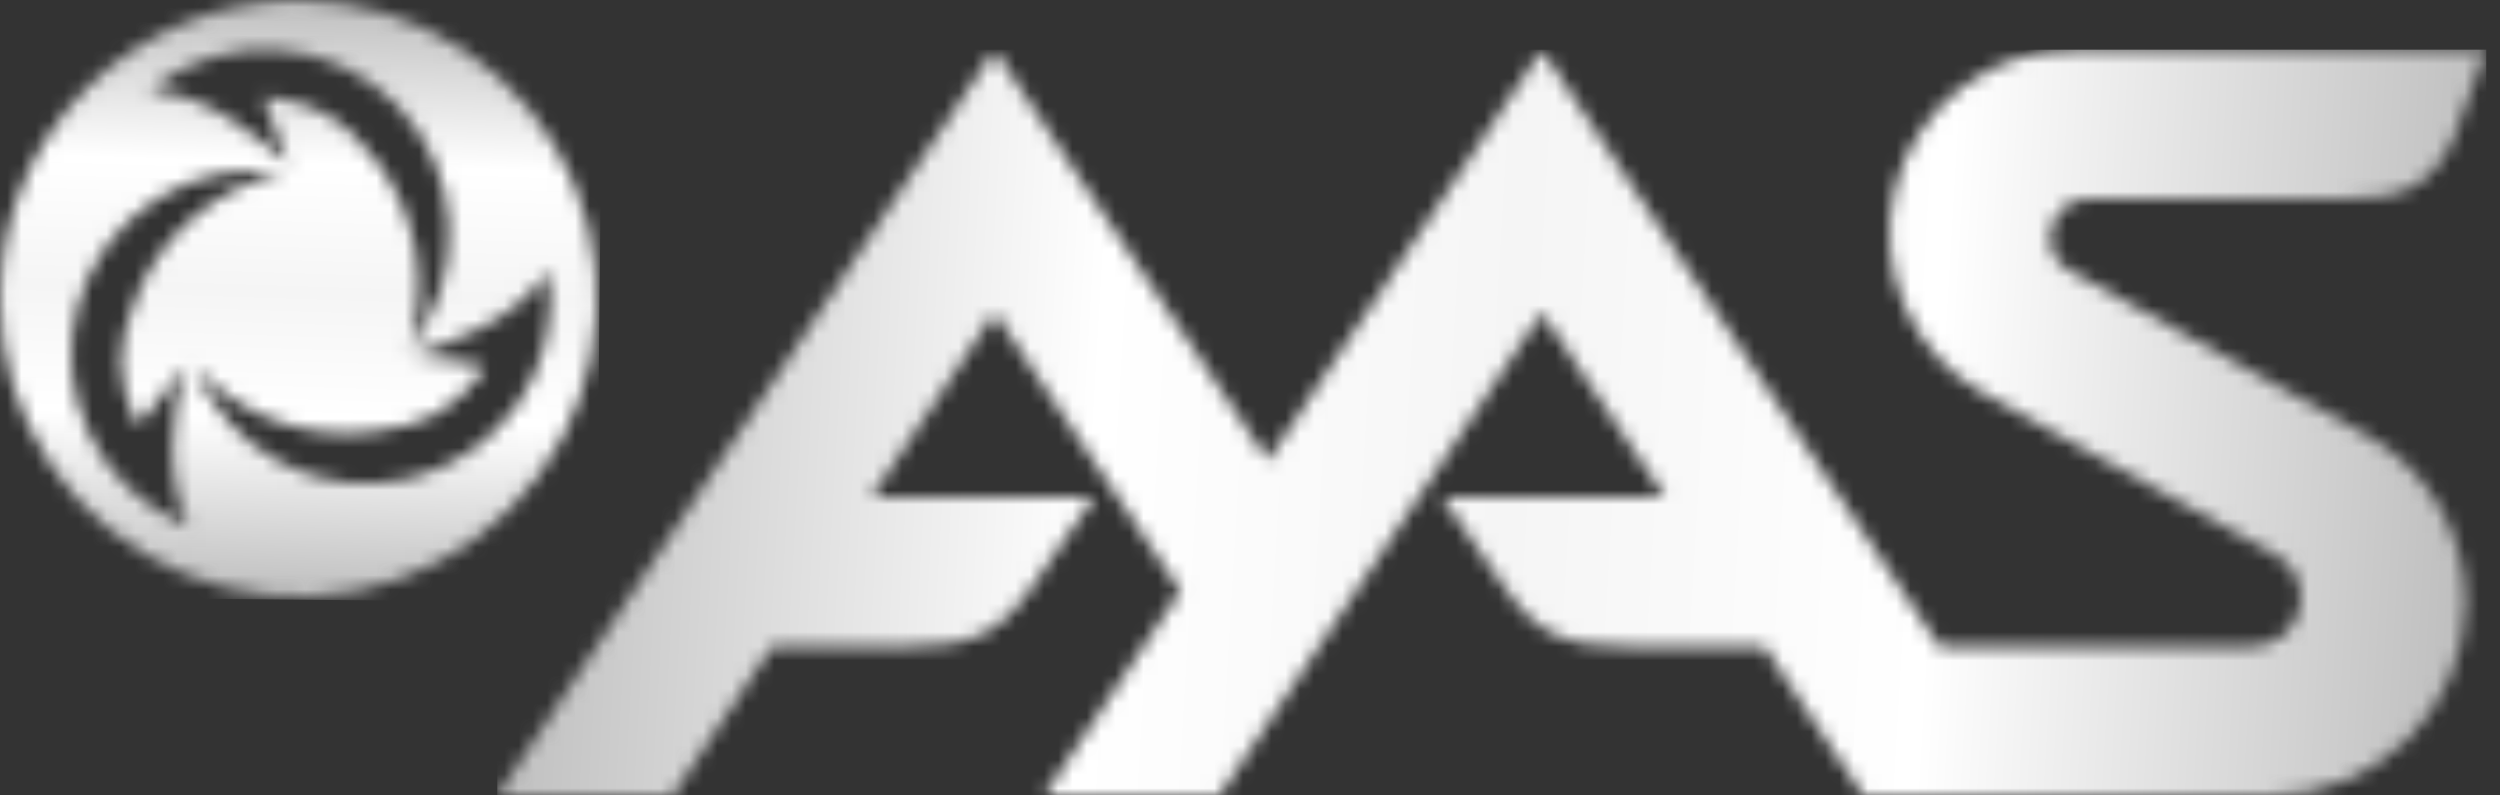 <svg width="176" height="56" viewBox="0 0 176 56" fill="none" xmlns="http://www.w3.org/2000/svg">
<rect x="0" y="0" width="176" height="56" fill="#333333" stroke="none"/>
<mask id="mask0_6581_27396" style="mask-type:luminance" maskUnits="userSpaceOnUse" x="0" y="0" width="43" height="43">
<path d="M26.247 30.401C30.175 29.896 31.841 28.893 34.109 26.021C34.547 25.456 28.645 25.139 29.134 24.981C31.991 24.031 36.182 22.614 38.58 19.109C38.58 19.214 38.625 19.32 38.64 19.425C39.044 22.568 38.284 25.75 36.503 28.37C34.722 30.991 32.044 32.869 28.974 33.651C25.903 34.433 22.653 34.064 19.836 32.614C17.019 31.164 14.83 28.733 13.681 25.78C15.041 27.271 16.697 28.462 18.542 29.279C20.387 30.095 22.383 30.518 24.401 30.521C25.018 30.522 25.635 30.482 26.247 30.401ZM12.98 36.936C10.057 35.715 7.682 33.466 6.302 30.614C4.923 27.762 4.635 24.503 5.493 21.454C6.351 18.404 8.295 15.773 10.959 14.058C13.622 12.343 16.822 11.662 19.953 12.144C17.677 12.643 15.555 13.682 13.765 15.173C11.976 16.665 10.572 18.566 9.671 20.715C8.164 24.37 8.164 26.308 9.536 29.76C9.671 30.092 10.568 29.006 11.405 27.876C12.242 26.745 12.973 25.72 12.913 25.961C12.31 28.916 11.458 33.265 13.274 37.087C13.177 37.042 13.071 37.012 12.973 36.974M20.353 11.578C18.091 9.581 14.767 6.671 10.553 6.339C10.636 6.272 10.711 6.196 10.802 6.128C13.322 4.211 16.456 3.281 19.614 3.514C22.772 3.748 25.736 5.128 27.947 7.395C30.157 9.663 31.462 12.66 31.616 15.823C31.769 18.986 30.761 22.096 28.78 24.566C29.49 22.348 29.655 19.99 29.261 17.694C28.867 15.398 27.927 13.231 26.519 11.375C24.122 8.224 22.403 7.274 18.77 6.784C18.423 6.739 18.89 7.975 19.41 9.204C19.785 9.978 20.1 10.779 20.353 11.601M1.35296e-06 21.008C1.62045e-06 25.164 1.232 29.226 3.541 32.681C5.85 36.136 9.131 38.829 12.971 40.418C16.81 42.008 21.034 42.424 25.11 41.613C29.185 40.801 32.928 38.8 35.866 35.861C38.804 32.922 40.804 29.178 41.614 25.102C42.424 21.027 42.007 16.802 40.416 12.964C38.824 9.125 36.13 5.844 32.675 3.537C29.219 1.229 25.156 -0.001 21.001 1.35298e-06C18.242 1.17528e-06 15.511 0.543 12.963 1.599C10.414 2.655 8.099 4.203 6.148 6.154C4.198 8.105 2.651 10.421 1.596 12.969C0.541 15.518 -0.001 18.25 1.35296e-06 21.008Z" fill="white"/>
</mask>
<g mask="url(#mask0_6581_27396)">
<path d="M-0.004 -0.415L-0.426 42.007L41.996 42.429L42.418 0.007L-0.004 -0.415Z" fill="url(#paint0_linear_6581_27396)"/>
</g>
<mask id="mask1_6581_27396" style="mask-type:luminance" maskUnits="userSpaceOnUse" x="35" y="3" width="141" height="53">
<path d="M160.432 3.498H146.11C143.227 3.462 140.415 4.391 138.12 6.137C135.826 7.883 134.181 10.345 133.447 13.134C132.713 15.922 132.933 18.875 134.07 21.524C135.208 24.174 137.198 26.367 139.725 27.755L160.213 39.062C160.887 39.431 161.417 40.015 161.719 40.721C162.021 41.426 162.078 42.213 161.88 42.955C161.682 43.697 161.241 44.351 160.627 44.812C160.013 45.273 159.262 45.515 158.495 45.499H136.536L114.676 12.747L108.548 3.498L102.374 12.754L89.266 32.413L76.187 12.815L70.013 3.498L63.84 12.754L35.007 56H47.354L54.349 45.507H63.825C68.219 45.507 70.285 44.753 72.644 41.316L77.016 35.007H61.352L70.013 22.011L83.099 41.61L73.519 56H85.858L108.548 22.011L117.209 35.007H101.522L105.894 41.316C108.254 44.776 110.319 45.507 114.714 45.507H124.189L131.162 56H159.806C163.431 56.018 166.915 54.601 169.498 52.059C172.081 49.517 173.553 46.056 173.593 42.431C173.582 40.002 172.919 37.619 171.672 35.534C170.426 33.448 168.642 31.735 166.507 30.574L145.725 19.056C145.298 18.841 144.94 18.51 144.692 18.101C144.444 17.691 144.316 17.22 144.323 16.742C144.314 16.38 144.378 16.02 144.511 15.683C144.644 15.346 144.843 15.04 145.097 14.781C145.351 14.523 145.654 14.319 145.989 14.181C146.323 14.042 146.682 13.972 147.044 13.975H165.324C168.709 13.975 171.113 13.387 172.726 9.792L175.033 3.498H160.432Z" fill="white"/>
</mask>
<g mask="url(#mask1_6581_27396)">
<path d="M175.033 3.497H35.007V56.007H175.033V3.497Z" fill="url(#paint1_linear_6581_27396)"/>
</g>
<defs>
<linearGradient id="paint0_linear_6581_27396" x1="19.901" y1="42.209" x2="21.259" y2="-0.183" gradientUnits="userSpaceOnUse">
<stop stop-color="#BDBDBD"/>
<stop offset="0.302" stop-color="white"/>
<stop offset="0.51" stop-color="#F5F5F5"/>
<stop offset="0.724" stop-color="white"/>
<stop offset="1" stop-color="#BDBDBD"/>
</linearGradient>
<linearGradient id="paint1_linear_6581_27396" x1="35.007" y1="28.658" x2="174.55" y2="36.867" gradientUnits="userSpaceOnUse">
<stop stop-color="#BDBDBD"/>
<stop offset="0.302" stop-color="white"/>
<stop offset="0.51" stop-color="#F5F5F5"/>
<stop offset="0.724" stop-color="white"/>
<stop offset="1" stop-color="#BDBDBD"/>
</linearGradient>
</defs>
</svg>
